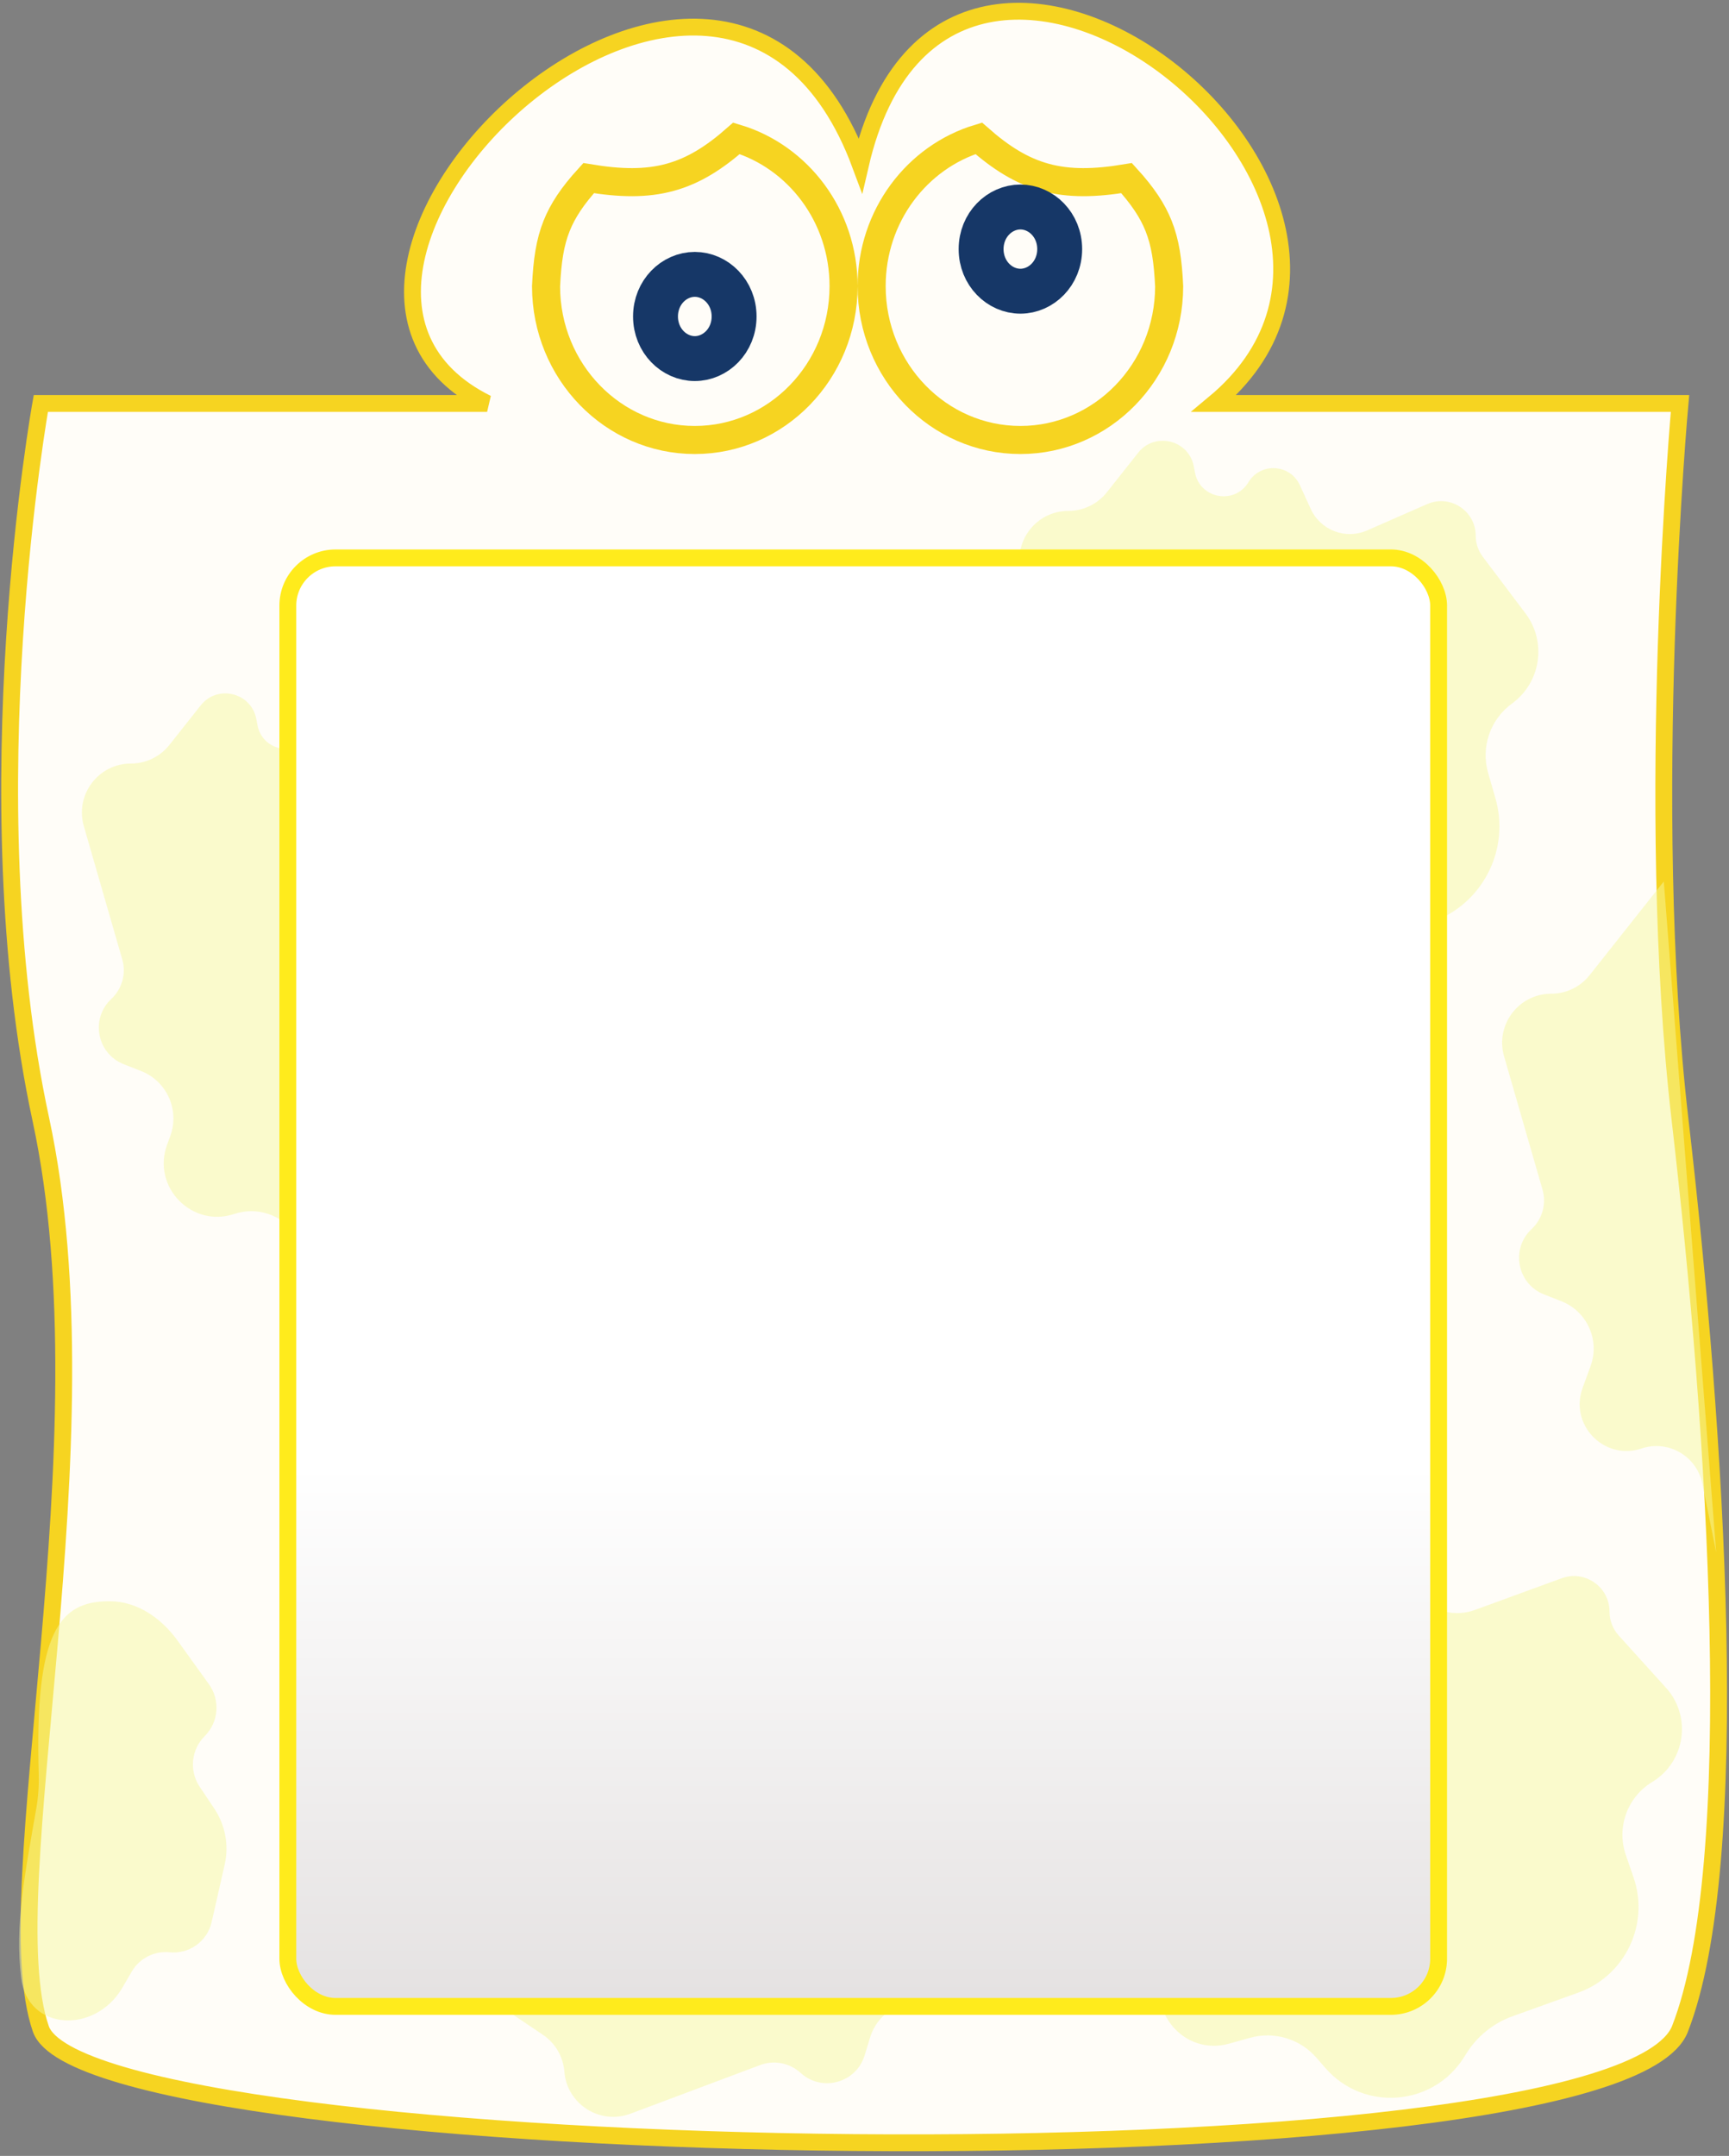 
<svg width="308" height="384" viewBox="0 0 308 384" fill="none" xmlns="http://www.w3.org/2000/svg">
<rect x="0" y="0" width="308" height="384" fill="#808080" stroke="none"/>
<path d="M86.772 71.863L7.272 71.864C7.272 71.864 -5.228 141.37 7.272 199.37C19.772 257.37 -1.226 336.87 7.272 361.37C15.771 385.87 287.77 390.87 299.271 361.37C310.772 331.87 305.771 255.37 299.271 199.37C292.771 143.37 299.271 71.864 299.271 71.864L216.271 71.864C260.771 34.866 168.772 -37.629 153.272 29.365C128.772 -36.629 40.272 48.856 86.772 71.863Z" fill="#FFFDF8" stroke="#F6D421" stroke-width="3"/>
<path d="M251.342 282.454L249.175 278.515C246.87 274.323 240.986 273.957 238.178 277.83C234.884 282.372 227.773 280.914 226.534 275.441L226.467 275.145C225.291 269.955 218.806 268.17 215.14 272.028L207.781 279.775C205.824 281.834 203.109 283 200.268 283C193.146 283 188.147 290.02 190.477 296.751L197.674 317.544C198.597 320.208 197.72 323.164 195.495 324.895C191.331 328.134 192.477 334.71 197.491 336.349L202.111 337.86C207.258 339.542 209.833 345.296 207.658 350.255L207.425 350.785C204.142 358.27 211.029 366.208 218.903 364.014L222.686 362.96C226.98 361.763 231.581 363.144 234.506 366.508L236.107 368.348C242.887 376.145 255.268 375.195 260.778 366.454L261.262 365.687C263.177 362.65 266.052 360.34 269.431 359.126L281.156 354.912C289.504 351.912 293.888 342.758 290.991 334.374L289.617 330.396C287.925 325.498 289.883 320.084 294.316 317.4C300.228 313.822 301.412 305.742 296.776 300.618L288.355 291.31C287.3 290.145 286.717 288.63 286.717 287.059C286.717 282.658 282.341 279.597 278.207 281.107L262.77 286.742C258.424 288.329 253.571 286.508 251.342 282.454Z" fill="#F7F9A0" fill-opacity="0.5"/>
<path d="M233.497 90.656L231.55 86.408C229.815 82.624 224.552 82.324 222.4 85.887C219.939 89.96 213.75 88.844 212.868 84.168L212.662 83.078C211.771 78.354 205.738 76.868 202.755 80.636L197.173 87.688C195.516 89.78 192.994 91 190.325 91C184.514 91 180.324 96.57 181.934 102.154L188.777 125.876C189.507 128.406 188.754 131.132 186.829 132.928C183.068 136.439 184.257 142.673 189.047 144.553L192.127 145.761C196.718 147.562 199.032 152.698 197.339 157.33L196.764 158.903C194.021 166.406 201.168 173.754 208.745 171.22C212.695 169.899 217.047 171.295 219.491 174.668L220.6 176.198C225.871 183.472 236.948 182.677 241.126 174.725L241.959 173.14C243.366 170.461 245.649 168.346 248.427 167.148L256.171 163.809C264.534 160.202 268.912 150.942 266.393 142.19L265.091 137.669C263.766 133.066 265.465 128.125 269.341 125.31C274.492 121.569 275.573 114.33 271.74 109.247L264.126 99.148C263.32 98.079 262.883 96.775 262.883 95.436C262.883 90.986 258.316 88.001 254.241 89.786L243.529 94.479C239.702 96.156 235.238 94.454 233.497 90.656Z" fill="#F7F9A0" fill-opacity="0.5"/>
<path d="M303.252 264.271L305.717 276.5L298.609 185.5L296.383 157L283.173 173.688C281.516 175.78 278.994 177 276.325 177C270.514 177 266.324 182.57 267.934 188.154L274.777 211.876C275.507 214.406 274.754 217.132 272.829 218.928C269.068 222.439 270.257 228.673 275.047 230.553L278.127 231.761C282.718 233.562 285.032 238.698 283.339 243.33L281.921 247.211C279.518 253.783 285.778 260.219 292.415 257.999C297.178 256.406 302.26 259.347 303.252 264.271Z" fill="#F7F9A0" fill-opacity="0.5"/>
<path d="M37.221 299.992L31.619 292.206C28.78 288.261 24.51 285.251 19.65 285.206C10.669 285.124 6.157 290.442 6.896 315.882C6.956 317.933 6.834 319.996 6.481 322.017C4.397 333.937 2.635 342.856 3.769 352.304C4.909 361.803 16.964 362.312 21.788 354.049L23.482 351.149C24.859 348.791 27.487 347.455 30.203 347.732C33.705 348.09 36.923 345.778 37.702 342.345L40.025 332.107C40.804 328.67 40.135 325.064 38.174 322.137L35.575 318.256C33.675 315.419 34.048 311.634 36.466 309.223C38.949 306.748 39.268 302.838 37.221 299.992Z" fill="#F7F9A0" fill-opacity="0.5"/>
<path d="M66.497 135.656L64.55 131.408C62.815 127.623 57.552 127.324 55.4 130.887C52.939 134.96 46.75 133.844 45.868 129.168L45.662 128.078C44.771 123.354 38.738 121.867 35.755 125.637L30.172 132.688C28.516 134.78 25.994 136 23.325 136C17.514 136 13.323 141.57 14.934 147.154L21.777 170.876C22.507 173.406 21.754 176.132 19.829 177.928C16.068 181.439 17.257 187.673 22.047 189.553L25.127 190.761C29.718 192.562 32.032 197.698 30.339 202.33L29.764 203.903C27.021 211.406 34.168 218.754 41.745 216.22C45.696 214.899 50.047 216.295 52.491 219.668L53.6 221.198C58.871 228.472 69.948 227.677 74.126 219.725L74.959 218.14C76.366 215.461 78.649 213.346 81.427 212.148L89.171 208.809C97.534 205.202 101.912 195.942 99.393 187.19L98.091 182.669C96.766 178.066 98.465 173.125 102.341 170.31C107.492 166.569 108.573 159.33 104.74 154.247L97.126 144.148C96.32 143.079 95.883 141.775 95.883 140.435C95.883 135.986 91.316 133.001 87.241 134.786L76.529 139.479C72.702 141.156 68.237 139.454 66.497 135.656Z" fill="#F7F9A0" fill-opacity="0.5"/>
<path d="M96.832 325.968L92.749 328.24C89.111 330.264 89.221 335.534 92.941 337.403C97.193 339.539 96.562 345.796 91.969 347.039L90.898 347.329C86.258 348.585 85.245 354.715 89.235 357.397L96.699 362.413C98.914 363.902 100.327 366.321 100.534 368.982C100.986 374.776 106.866 378.52 112.307 376.48L135.425 367.812C137.891 366.887 140.666 367.426 142.607 369.205C146.4 372.682 152.523 371.011 154.024 366.089L154.989 362.925C156.427 358.208 161.368 355.501 166.118 356.829L167.73 357.279C175.424 359.43 182.194 351.733 179.078 344.377C177.453 340.541 178.507 336.094 181.68 333.395L183.119 332.17C189.96 326.349 188.306 315.367 180.052 311.821L178.407 311.114C175.628 309.92 173.342 307.808 171.931 305.131L167.999 297.671C163.753 289.614 154.18 285.969 145.65 289.162L141.245 290.811C136.758 292.491 131.701 291.182 128.592 287.537C124.462 282.692 117.161 282.177 112.391 286.394L102.916 294.771C101.912 295.658 100.646 296.194 99.311 296.299C94.875 296.645 92.254 301.43 94.351 305.354L99.863 315.668C101.832 319.354 100.484 323.937 96.832 325.968Z" fill="#F7F9A0" fill-opacity="0.5"/>
<path d="M150.271 50.96C150.271 66.171 138.335 78.369 123.771 78.369C109.226 78.369 97.301 66.201 97.272 51.016C97.48 46.469 97.968 43.209 99.156 40.234C100.236 37.53 101.958 34.905 104.858 31.724C110.506 32.666 115.1 32.75 119.36 31.585C123.605 30.425 127.272 28.092 131.195 24.64C142.176 27.949 150.271 38.445 150.271 50.96Z" stroke="#F6D421" stroke-width="5"/>
<path d="M130.771 56.369C130.771 60.681 127.472 63.869 123.771 63.869C120.071 63.869 116.771 60.681 116.771 56.369C116.771 52.058 120.071 48.869 123.771 48.869C127.472 48.869 130.771 52.058 130.771 56.369Z" stroke="#163767" stroke-width="8"/>
<path d="M155.271 50.96C155.271 66.171 167.208 78.369 181.771 78.369C196.317 78.369 208.242 66.201 208.271 51.016C208.063 46.469 207.575 43.209 206.387 40.234C205.307 37.53 203.585 34.905 200.685 31.724C195.037 32.666 190.443 32.75 186.183 31.585C181.938 30.425 178.271 28.092 174.348 24.64C163.367 27.949 155.271 38.445 155.271 50.96Z" stroke="#F6D421" stroke-width="5"/>
<path d="M174.771 44.369C174.771 48.681 178.071 51.869 181.771 51.869C185.472 51.869 188.771 48.681 188.771 44.369C188.771 40.058 185.472 36.869 181.771 36.869C178.071 36.869 174.771 40.058 174.771 44.369Z" stroke="#163767" stroke-width="8"/>
<rect x="51.272" y="99.369" width="205" height="258" rx="8.5" fill="url(#paint0_linear_2027_14550)" stroke="#FFEB1C" stroke-width="3"/>
<defs>
<linearGradient id="paint0_linear_2027_14550" x1="153.771" y1="97.869" x2="153.771" y2="358.869" gradientUnits="userSpaceOnUse">
<stop offset="0.625" stop-color="white"/>
<stop offset="1" stop-color="#E4E1E1"/>
</linearGradient>
</defs>
</svg>
